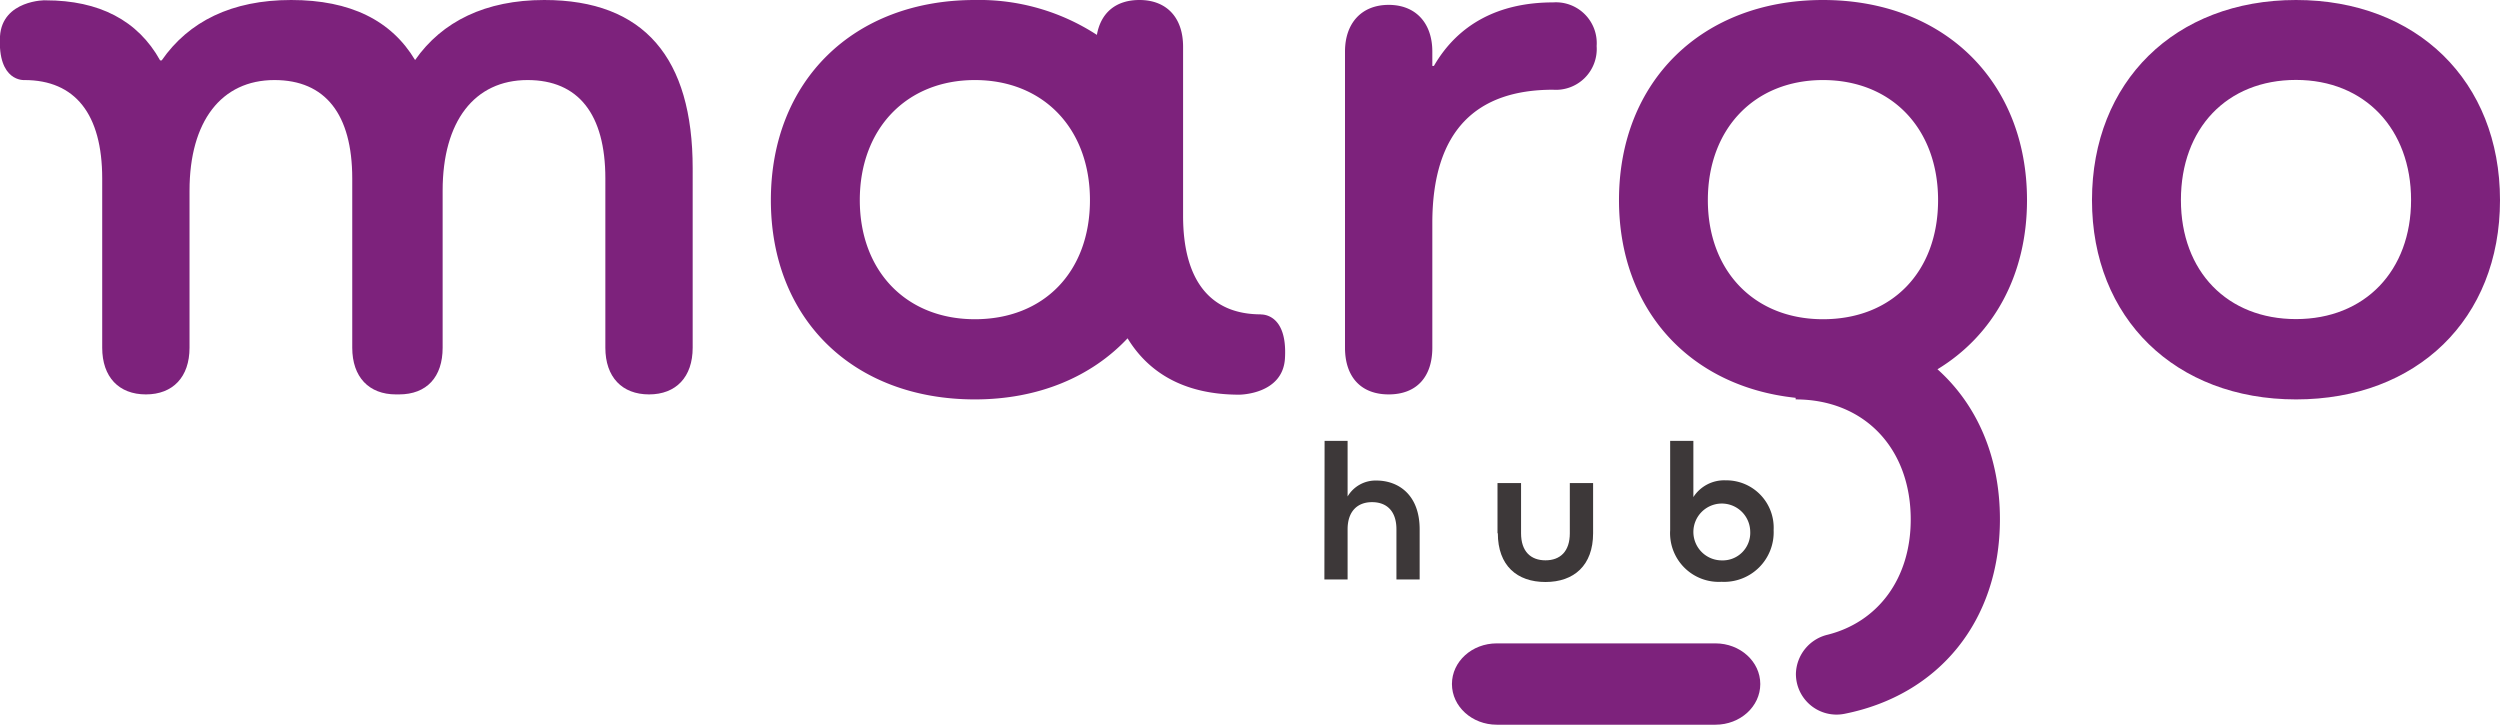 <svg xmlns="http://www.w3.org/2000/svg" viewBox="0 0 374.74 108.63"><defs><style>.cls-1{fill:#3d3839;}.cls-2{fill:#7d227c;}</style></defs><g id="Layer_2" data-name="Layer 2"><g id="Layer_1-2" data-name="Layer 1"><path class="cls-1" d="M198.55,66.08H202v8.34a4.87,4.87,0,0,1,4.3-2.39c3.34,0,6.5,2.16,6.5,7.31v7.52h-3.48V79.34c0-2.75-1.47-4.07-3.66-4.07S202,76.65,202,79.34v7.52h-3.48Z"/><path class="cls-1" d="M224.47,79.93V72.41H228v7.52c0,2.74,1.46,4.06,3.66,4.06s3.65-1.32,3.65-4.06V72.41h3.49v7.52c0,4.82-2.87,7.31-7.14,7.31s-7.14-2.46-7.14-7.31"/><path class="cls-1" d="M262.35,79.63A4.26,4.26,0,1,0,258.08,84a4.13,4.13,0,0,0,4.27-4.36m-12-.11V66.08h3.48v8.43A5.49,5.49,0,0,1,258.66,72a7.1,7.1,0,0,1,7.2,7.46,7.43,7.43,0,0,1-7.81,7.75,7.3,7.3,0,0,1-7.7-7.72"/><path class="cls-2" d="M81.58,0C72.8,0,66.27,3.2,62.22,9c-3.55-5.93-9.69-9-18.58-9S28.29,3.21,24.24,9.05H24c-3.33-6-9.16-9-17.14-9C6.87,0,.35,0,0,5.43-.38,12.33,3.66,12,3.66,12c7.62,0,11.66,5.12,11.66,14.76V52.12c0,4.4,2.5,7,6.55,7s6.54-2.61,6.54-7V28.56C28.41,18.2,33.17,12,41.14,12c7.62,0,11.66,5.12,11.66,14.76V52.12c0,4.4,2.5,7,6.55,7h.46c4.16,0,6.54-2.61,6.54-7V28.56C66.35,18.2,71.11,12,79.08,12c7.62,0,11.66,5.12,11.66,14.75V52.12c0,4.4,2.5,7,6.55,7s6.54-2.61,6.54-7V25.23C103.83,8.69,96.57,0,81.58,0"/><path class="cls-2" d="M239.33,6.9a6.12,6.12,0,0,1-6.54,6.55c-11.43,0-18.09,6.06-18.09,20V52.12c0,4.4-2.38,7-6.54,7s-6.55-2.62-6.55-7V7.73c0-4.28,2.5-7,6.55-7s6.54,2.73,6.54,7V9.88h.24c3.57-6.19,9.64-9.52,17.85-9.52a6.12,6.12,0,0,1,6.54,6.54"/><path class="cls-2" d="M344.16,47.83c10.35,0,17.25-7.26,17.25-17.85s-6.9-18-17.25-18-17.25,7.26-17.25,18,7,17.85,17.25,17.85m0-47.83c18.08,0,30.58,12.14,30.58,30s-12.5,29.87-30.58,29.87S313.58,47.71,313.58,30,326,0,344.16,0"/><path class="cls-2" d="M256,30c0-10.71,7-18,17.26-18s17.25,7.25,17.25,18-6.9,17.85-17.25,17.85S256,40.57,256,30m34.39,25.37c8.36-5.06,13.45-14.07,13.45-25.37,0-17.84-12.5-30-30.58-30s-30.58,12.14-30.58,30c0,16.36,10.55,27.94,26.48,29.63v.24c10.23,0,17.25,7.26,17.25,18,0,8.85-4.9,15.38-12.49,17.28A6.17,6.17,0,0,0,269.2,101a6.09,6.09,0,0,0,7.27,6c14.15-2.81,23.31-13.92,23.31-29.18,0-9.39-3.45-17.17-9.35-22.46"/><path class="cls-2" d="M128.88,30c0-10.7,7-18,17.25-18s17.25,7.26,17.25,18-6.9,17.85-17.25,17.85S128.88,40.57,128.88,30M189,47.12c-7.61,0-11.66-5.12-11.66-14.76V7c0-4.4-2.5-7-6.54-7-3.56,0-5.8,1.93-6.38,5.23A32.32,32.32,0,0,0,146.13,0c-18.2,0-30.58,12.14-30.58,30s12.38,29.87,30.58,29.87c9.52,0,17.47-3.39,22.89-9.16,3.38,5.54,9,8.45,16.74,8.45,0,0,6.53,0,6.85-5.44.41-6.9-3.64-6.58-3.64-6.58"/><path class="cls-2" d="M263.86,102.53h0c0,3.37-3,6.1-6.72,6.1H224.36c-3.71,0-6.72-2.73-6.72-6.1s3-6.09,6.72-6.09h32.78c3.71,0,6.72,2.73,6.72,6.09"/></g></g></svg>